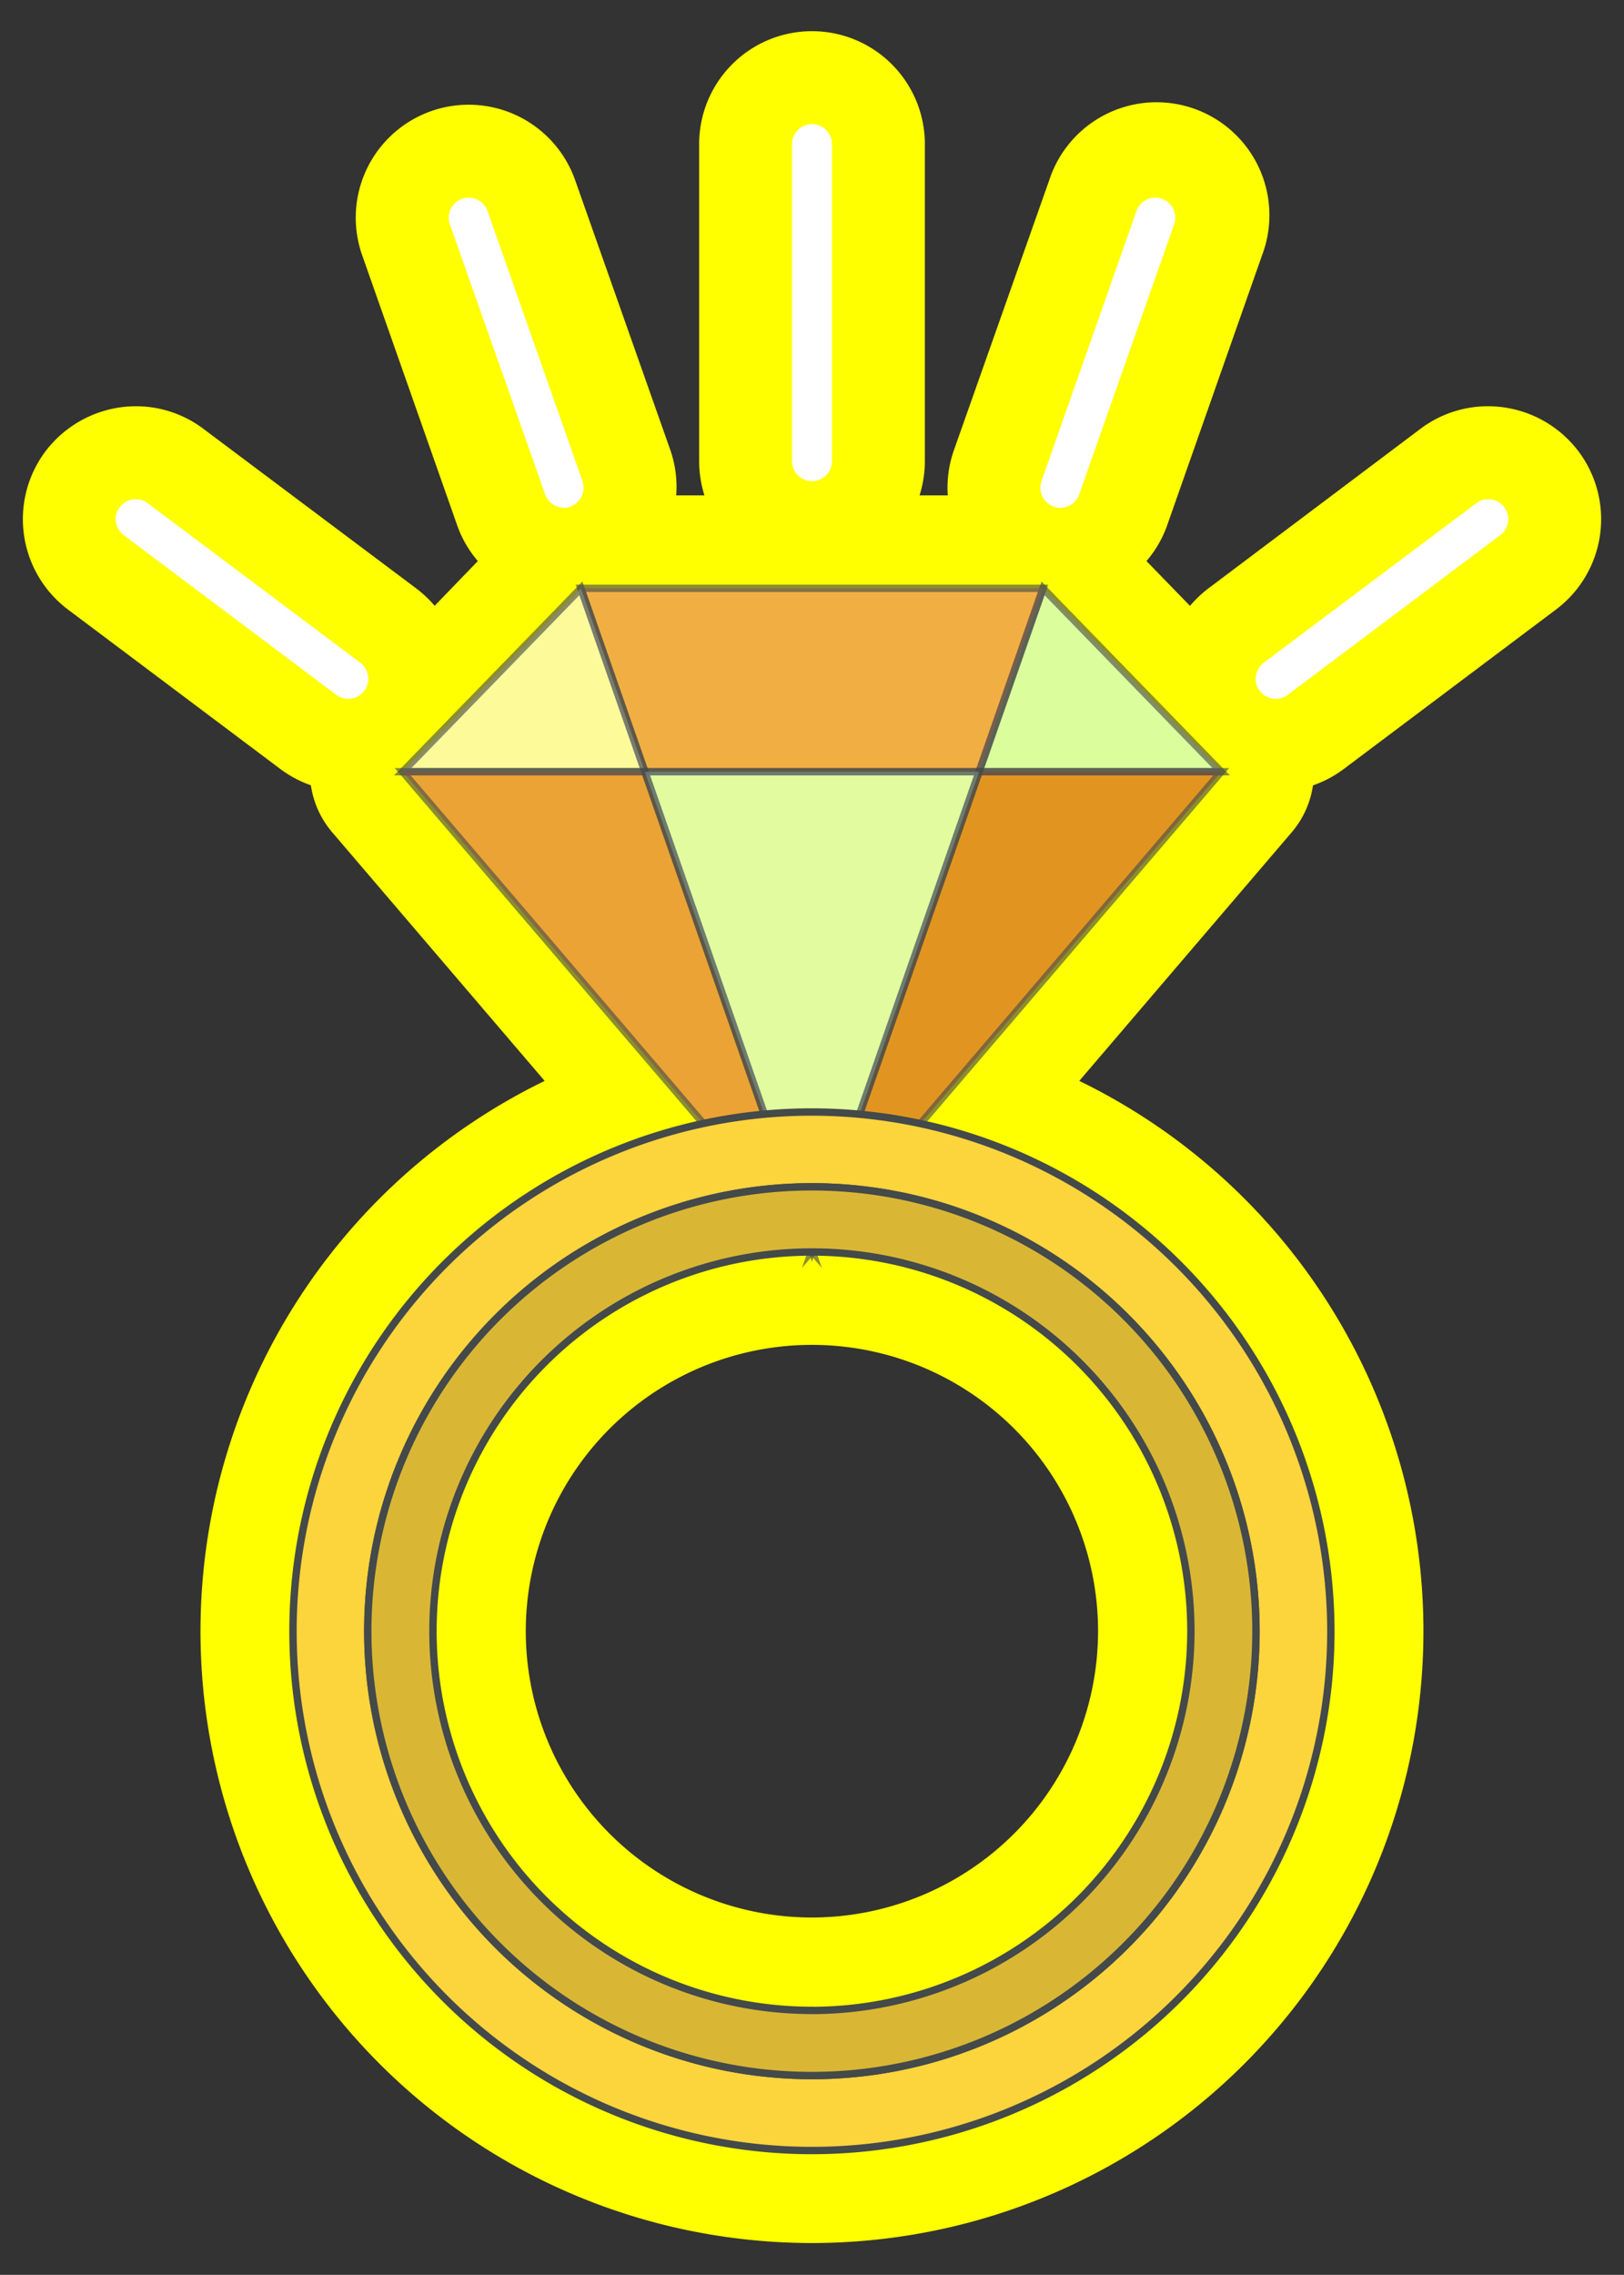 <svg id="Layer_1" data-name="Layer 1" xmlns="http://www.w3.org/2000/svg" width="220.44" height="308.6" viewBox="0 0 220.44 308.6">
  <rect x="0" y="0" width="220.44" height="308.6" fill="#333333" stroke="none"/>
  <defs>
    <style>
      .cls-1 {
        fill: #ff0;
      }

      .cls-2 {
        fill: #c6fcfc;
      }

      .cls-2, .cls-3, .cls-4, .cls-5, .cls-6, .cls-7, .cls-8, .cls-9 {
        stroke: #444949;
        stroke-miterlimit: 10;
      }

      .cls-2, .cls-3, .cls-4, .cls-5, .cls-6, .cls-7 {
        opacity: 0.62;
      }

      .cls-3 {
        fill: #e87e6d;
      }

      .cls-4 {
        fill: #fcf6f6;
      }

      .cls-5 {
        fill: #ce5434;
      }

      .cls-6 {
        fill: #dd6b54;
      }

      .cls-7 {
        fill: #cff8fe;
      }

      .cls-8 {
        fill: #fcd43c;
      }

      .cls-9 {
        fill: #d9b735;
      }

      .cls-10 {
        fill: #fff;
      }
    </style>
  </defs>
  <g>
    <path class="cls-1" d="M214.28,61.25A15.4,15.4,0,0,0,202,55.11a15.22,15.22,0,0,0-9.2,3.07L164,79.84a15.33,15.33,0,0,0-2.47,2.35l-5.91-6.08a15.12,15.12,0,0,0,2.81-4.85l12.88-36.63a15.32,15.32,0,1,0-28.89-10.18L129.48,61.08a15.25,15.25,0,0,0-.83,6.12h-3.83a15.54,15.54,0,0,0,.72-4.65v-43a15.32,15.32,0,0,0-30.64,0v43a15.54,15.54,0,0,0,.72,4.65H91.79A15.27,15.27,0,0,0,91,61.08L78.07,24.44A15.32,15.32,0,0,0,49.16,34.62L62.05,71.24a15.21,15.21,0,0,0,2.81,4.87L59,82.18a15.88,15.88,0,0,0-2.49-2.35L27.62,58.18a15.22,15.22,0,0,0-9.2-3.07A15.45,15.45,0,0,0,6.16,61.24,15.34,15.34,0,0,0,9.23,82.69l28.85,21.65a15.39,15.39,0,0,0,4.12,2.19,12.62,12.62,0,0,0,2.88,6.36l28.85,33.74a83,83,0,1,0,72.57,0l28.84-33.73a12.55,12.55,0,0,0,2.88-6.36,15.23,15.23,0,0,0,4.14-2.19L211.19,82.7a15.32,15.32,0,0,0,3.09-21.45ZM110.22,260.12a38.84,38.84,0,1,1,38.83-38.83A38.88,38.88,0,0,1,110.22,260.12Z"/>
    <g id="ring">
      <g>
        <g>
          <polygon class="cls-2" points="165.76 104.69 141.58 79.81 132.9 104.69 165.76 104.69"/>
          <polygon class="cls-3" points="132.9 104.69 141.58 79.81 110.21 79.81 78.85 79.81 87.54 104.69 132.9 104.69"/>
          <polygon class="cls-4" points="78.85 79.81 54.66 104.69 87.54 104.69 78.85 79.81"/>
          <polygon class="cls-5" points="132.9 104.69 110.21 169.66 165.76 104.69 165.76 104.69 132.9 104.69"/>
          <polygon class="cls-6" points="54.66 104.69 54.66 104.69 110.21 169.66 87.54 104.69 54.66 104.69"/>
          <polygon class="cls-7" points="87.54 104.69 110.21 169.66 132.9 104.69 87.54 104.69"/>
        </g>
        <path class="cls-8" d="M110.22,150.85a70.44,70.44,0,1,0,70.43,70.44A70.52,70.52,0,0,0,110.22,150.85Zm0,130.71a60.28,60.28,0,1,1,60.27-60.27A60.27,60.27,0,0,1,110.21,281.56Z"/>
        <path class="cls-9" d="M110.21,161a60.28,60.28,0,1,0,60.27,60.28A60.27,60.27,0,0,0,110.21,161Zm0,111.72a51.44,51.44,0,1,1,51.44-51.44A51.5,51.5,0,0,1,110.22,272.73Z"/>
        <path class="cls-10" d="M110.22,65.27a2.71,2.71,0,0,1-2.71-2.72v-43a2.71,2.71,0,1,1,5.42,0v43A2.71,2.71,0,0,1,110.22,65.27Z"/>
        <path class="cls-10" d="M143.93,68.89a2.55,2.55,0,0,1-.9-.16,2.71,2.71,0,0,1-1.66-3.46l12.89-36.64a2.71,2.71,0,1,1,5.12,1.8L146.49,67.07A2.71,2.71,0,0,1,143.93,68.89Z"/>
        <path class="cls-10" d="M173.16,94.8a2.72,2.72,0,0,1-1.63-4.89l28.86-21.65a2.71,2.71,0,0,1,3.25,4.34L174.79,94.26A2.75,2.75,0,0,1,173.16,94.8Z"/>
        <path class="cls-10" d="M76.51,68.89A2.71,2.71,0,0,1,74,67.07L61.06,30.43a2.71,2.71,0,1,1,5.12-1.8L79.07,65.27a2.73,2.73,0,0,1-1.66,3.46A2.59,2.59,0,0,1,76.51,68.89Z"/>
        <path class="cls-10" d="M47.27,94.8a2.74,2.74,0,0,1-1.62-.54L16.79,72.6a2.71,2.71,0,1,1,3.26-4.34L48.91,89.91a2.72,2.72,0,0,1-1.64,4.89Z"/>
      </g>
    </g>
  </g>
</svg>
